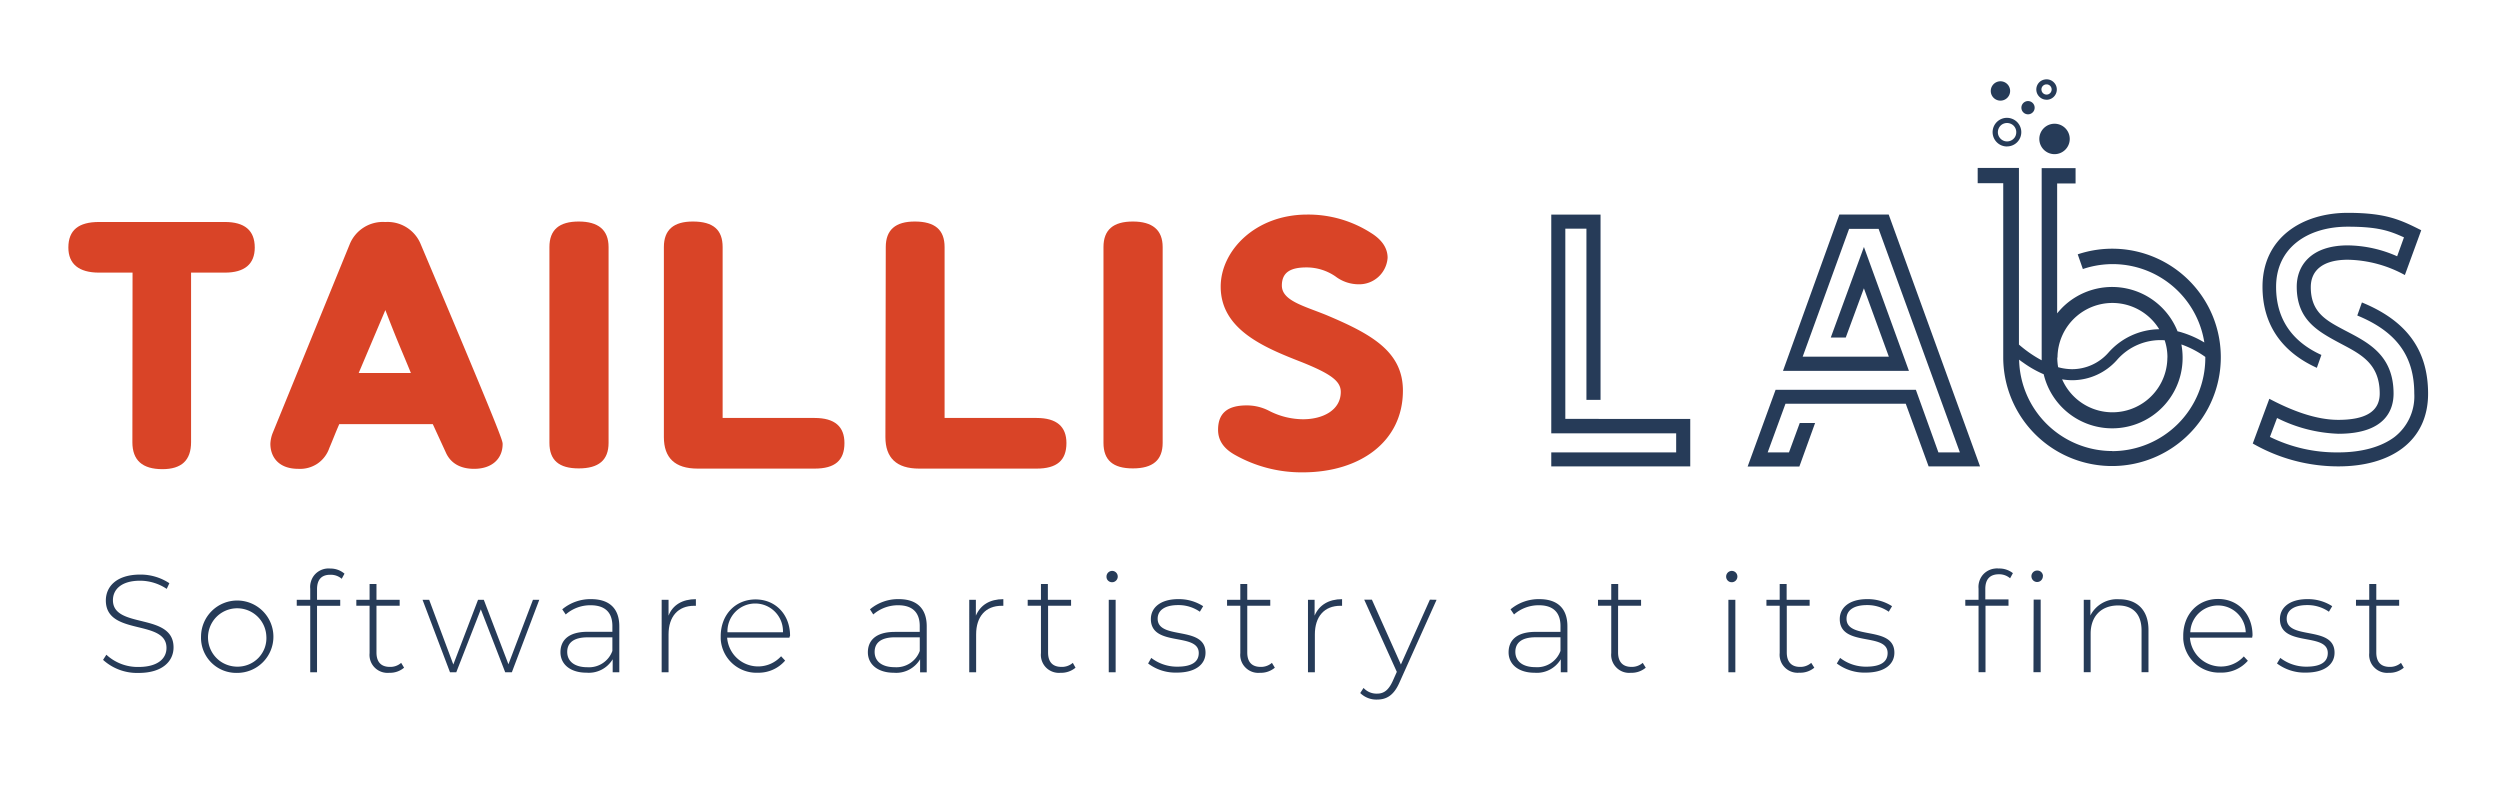 <svg id="Calque_1" data-name="Calque 1" xmlns="http://www.w3.org/2000/svg" viewBox="0 0 754.43 236.99"><defs><style>.cls-1{fill:#263b58;}.cls-2{fill:#d94427;}</style></defs><title>taillislabs</title><path class="cls-1" d="M620,46.52a4.59,4.59,0,1,0-4.59-4.59A4.59,4.59,0,0,0,620,46.52Z"/><path class="cls-1" d="M603.68,30.37a2.92,2.92,0,1,0-2.92-2.92A2.92,2.92,0,0,0,603.68,30.37Z"/><path class="cls-1" d="M605.67,44.2a4.32,4.32,0,1,1,1.62-8.31,4.23,4.23,0,0,1,1.94,1.58,4.28,4.28,0,0,1,.74,2.4,4.29,4.29,0,0,1-1.25,3.05,4.19,4.19,0,0,1-1.39.93,4.47,4.47,0,0,1-1.65.34Zm0-7.08a2.84,2.84,0,0,0-1.55.46,2.77,2.77,0,0,0-1,1.24,2.86,2.86,0,0,0-.17,1.61,2.82,2.82,0,0,0,.76,1.42,2.73,2.73,0,0,0,1.41.77,2.77,2.77,0,0,0,1.61-.15,2.82,2.82,0,0,0,1.25-1,2.71,2.71,0,0,0,.47-1.54,2.59,2.59,0,0,0-.19-1.06,2.72,2.72,0,0,0-.58-.91,2.76,2.76,0,0,0-.9-.61,2.92,2.92,0,0,0-1.06-.23Z"/><path class="cls-1" d="M612,34.5a2,2,0,1,0-2-2A2,2,0,0,0,612,34.5Z"/><path class="cls-1" d="M617.59,30.09a3,3,0,0,1-1.71-.52,3.08,3.08,0,0,1-.47-4.75A3,3,0,0,1,617,24a3.09,3.09,0,0,1,1.78.17,3.21,3.21,0,0,1,1.39,1.14,3,3,0,0,1,.52,1.71,3.11,3.11,0,0,1-3.09,3.09Zm0-4.63a1.55,1.55,0,0,0-.86.26,1.51,1.51,0,0,0-.65,1.58,1.53,1.53,0,0,0,1.21,1.21,1.5,1.5,0,0,0,.89-.08,1.6,1.6,0,0,0,.69-.57,1.58,1.58,0,0,0,.26-.86,1.54,1.54,0,0,0-1.54-1.54Z"/><path class="cls-1" d="M667.63,95.12A32.78,32.78,0,0,0,627,76.75l1.55,4.44a28,28,0,0,1,36.66,22.16,30.36,30.36,0,0,0-6.55-2.95,15.36,15.36,0,0,0-1.54-.42,21.26,21.26,0,0,0-34.79-7.14,22.92,22.92,0,0,0-1.54,1.73V55.36h5.56V50.73H616.12v58a37.14,37.14,0,0,1-6.86-4.75V50.67H596.81v4.62h7.71v52.56a32.83,32.83,0,1,0,63.11-12.73Zm-13.58,12.79a16.57,16.57,0,0,1-31.76,6.56,18.8,18.8,0,0,0,3,.27h.21a18.12,18.12,0,0,0,13.3-6.06,17.42,17.42,0,0,1,14.44-6,16.19,16.19,0,0,1,.83,5.21Zm-33.15,0a16.56,16.56,0,0,1,30.69-8.56,20.82,20.82,0,0,0-15.32,7.06,14.64,14.64,0,0,1-11,5,16.42,16.42,0,0,1-4.18-.6,16.77,16.77,0,0,1-.26-2.92Zm16.5,28.2a28.16,28.16,0,0,1-28.09-27.58c.4.31.8.62,1.25.91a32.37,32.37,0,0,0,6.17,3.5,21.25,21.25,0,0,0,41.92-5,21.63,21.63,0,0,0-.37-4,28.71,28.71,0,0,1,7.22,3.77V108a28.15,28.15,0,0,1-28.07,28.14Z"/><path class="cls-1" d="M510.07,126.42v14.32H468.13v-4.21h37.69v-5.77H468.13v-66H483v55.91h-4.26V69h-6.37v57.41Z"/><path class="cls-1" d="M597.52,140.74H582l-6.9-18.91H538.81l-5.38,14.7h6.43l3.25-8.87h4.63L543,140.78H527.39l8.43-23.14h42.34l6.8,18.89h6.48L566.91,69.07H558l-14,38.56h26L562.47,87,557,101.85h-4.52l10-27.32,13.58,37.38h-38l17-47.16h14.9Z"/><path class="cls-1" d="M732.73,118.8c0,14.44-11.34,21.94-27.06,21.94a51.87,51.87,0,0,1-25.85-6.9l5-13.5c6.79,3.6,14.08,6.36,20.81,6.36,8,0,12.5-2.38,12.5-7.94,0-9.57-6.39-12.16-12.7-15.57s-12.34-6.94-12.34-16.67c0-6.41,4.35-12.47,15.43-12.47a37.57,37.57,0,0,1,14.87,3.29l2.06-5.71c-4.41-2-7.87-3.22-17-3.22-11.81,0-21.59,6.16-21.59,18.17,0,10.79,6,17.06,13.67,20.53L699.16,111c-10.5-4.76-16.4-13-16.4-24.46,0-14.79,12-22.31,25.72-22.31,11.54,0,15.95,2.11,22.18,5.25L725.72,83a37.11,37.11,0,0,0-17.2-4.62c-7.38,0-11.19,3.08-11.19,8.28,0,7.71,4.79,10.12,10.21,13,6.89,3.61,14.77,7.33,14.77,19.13,0,4.52-2.14,12.11-16.65,12.11a44.52,44.52,0,0,1-18.51-4.76L685,131.85a45.53,45.53,0,0,0,20.67,4.67c7,0,12.89-1.63,16.89-4.62a15.53,15.53,0,0,0,6-13.13c0-11.21-5.25-18.65-17.2-23.56l1.4-3.94C725.69,96.57,732.73,105.1,732.73,118.8Z"/><path class="cls-1" d="M31.1,199.13l1-1.55a13.92,13.92,0,0,0,9.68,3.69c5.85,0,8.46-2.55,8.46-5.74,0-8.79-18.3-3.52-18.3-14.33,0-4.15,3.18-7.81,10.38-7.81A15.76,15.76,0,0,1,51.11,176l-.8,1.71a14.56,14.56,0,0,0-8-2.47c-5.67,0-8.23,2.62-8.23,5.88,0,8.79,18.29,3.61,18.29,14.24,0,4.14-3.31,7.71-10.5,7.71A15.29,15.29,0,0,1,31.1,199.13Z"/><path class="cls-1" d="M60.67,191.92a10.92,10.92,0,1,1,10.94,11.14,10.82,10.82,0,0,1-4.1-.69,10.63,10.63,0,0,1-6.85-9.65C60.66,192.46,60.66,192.18,60.67,191.92Zm19.7,0a8.8,8.8,0,0,0-5.74-7.81,8.82,8.82,0,0,0-9.44,2.19,8.82,8.82,0,0,0,1.53,13.42,9,9,0,0,0,4.84,1.46,8.81,8.81,0,0,0,3.51-.67,8.64,8.64,0,0,0,2.94-2,8.84,8.84,0,0,0,1.87-3A8.65,8.65,0,0,0,80.37,191.92Z"/><path class="cls-1" d="M95.67,177.81V181h7v1.82h-7v20.06H93.62V182.8H89.55V181h4.07v-3.35a5.43,5.43,0,0,1,.22-2.16,5.5,5.5,0,0,1,1-1.92,5.6,5.6,0,0,1,3.76-2,4.61,4.61,0,0,1,1.05,0,6.47,6.47,0,0,1,4.31,1.55l-.84,1.54a5,5,0,0,0-3.39-1.21C97.05,173.41,95.67,174.9,95.67,177.81Z"/><path class="cls-1" d="M121.94,201.49a6.55,6.55,0,0,1-4.47,1.54,5.44,5.44,0,0,1-4.38-1.56,5.33,5.33,0,0,1-1.27-2,5.46,5.46,0,0,1-.29-2.37V182.8h-4V181h4v-4.77h2.08V181h7v1.8h-7v14.09c0,2.81,1.31,4.36,4.06,4.36a4.92,4.92,0,0,0,3.39-1.22Z"/><path class="cls-1" d="M162.74,181l-8.28,21.88h-2l-7.36-19-7.41,19H135.8L127.51,181h2l7.29,19.53L144.26,181H146l7.43,19.46L160.83,181Z"/><path class="cls-1" d="M186.89,189v13.88h-2v-3.93A8.4,8.4,0,0,1,177,203c-4.89,0-7.87-2.53-7.87-6.18,0-3.31,2.1-6.16,8.16-6.16h7.51V188.9c0-4.08-2.22-6.25-6.57-6.25a11.21,11.21,0,0,0-7.51,2.78l-1.05-1.55a13.3,13.3,0,0,1,8.75-3.08C183.86,180.82,186.89,183.59,186.89,189Zm-2.09,7.43v-4.1h-7.46c-4.51,0-6.17,1.88-6.17,4.39,0,2.85,2.22,4.63,6.06,4.63a7.49,7.49,0,0,0,7.57-4.92Z"/><path class="cls-1" d="M210,180.81v2h-.54c-4.84,0-7.71,3.24-7.71,8.64v11.42h-2.08V181h2.08v4.78C203,182.57,205.92,180.81,210,180.81Z"/><path class="cls-1" d="M238.24,192.43H219.43a9.46,9.46,0,0,0,1.9,5,9.37,9.37,0,0,0,14.38.61l1.22,1.31a10.56,10.56,0,0,1-8.18,3.66,10.8,10.8,0,0,1-11.26-10.2V192c0-6.55,4.49-11.11,10.51-11.11s10.42,4.54,10.42,11A1,1,0,0,0,238.24,192.43Zm-18.71-1.64h16.75a8.38,8.38,0,1,0-16.75,0Z"/><path class="cls-1" d="M279.66,189v13.89h-2v-3.94a8.44,8.44,0,0,1-3.36,3.16,8.34,8.34,0,0,1-4.52.91c-4.89,0-7.88-2.53-7.88-6.17,0-3.31,2.09-6.16,8.17-6.16h7.48V188.9c0-4.08-2.22-6.25-6.49-6.25a11.33,11.33,0,0,0-7.53,2.78l-1-1.55a13.18,13.18,0,0,1,8.73-3.08C276.63,180.81,279.66,183.59,279.66,189Zm-2.1,7.42v-4.1h-7.45c-4.52,0-6.17,1.88-6.17,4.4,0,2.85,2.2,4.62,6.07,4.62a7.48,7.48,0,0,0,7.55-4.9Z"/><path class="cls-1" d="M302.78,180.81v2h-.49c-4.86,0-7.72,3.24-7.72,8.64v11.42h-2.08V181h2v4.78C295.87,182.57,298.69,180.81,302.78,180.81Z"/><path class="cls-1" d="M324.56,201.49a6.6,6.6,0,0,1-4.49,1.54,5.47,5.47,0,0,1-4.38-1.56,5.44,5.44,0,0,1-1.56-4.38V182.8h-4V181h4v-4.77h2.09V181h7v1.8h-6.94v14.09c0,2.81,1.31,4.36,4.06,4.36a5,5,0,0,0,3.41-1.22Z"/><path class="cls-1" d="M333.91,174a1.71,1.71,0,0,1,1.73-1.72,1.66,1.66,0,0,1,.93.3,1.7,1.7,0,0,1,.61.76,1.79,1.79,0,0,1,.09,1,1.74,1.74,0,0,1-1.33,1.33,1.79,1.79,0,0,1-1-.09,1.75,1.75,0,0,1-.76-.61A1.67,1.67,0,0,1,333.91,174Zm.68,7h2.08v21.88h-2.08Z"/><path class="cls-1" d="M346.47,200.22l.95-1.68a12.69,12.69,0,0,0,7.88,2.64c4.63,0,6.45-1.64,6.45-4.11,0-6.38-14.45-1.68-14.45-10.27,0-3.32,2.76-6,8.28-6a13.54,13.54,0,0,1,7.5,2.13l-1,1.67a11.27,11.27,0,0,0-6.56-2c-4.27,0-6.17,1.76-6.17,4.1,0,6.57,14.44,1.93,14.44,10.27,0,3.57-3.09,6-8.62,6A13.66,13.66,0,0,1,346.47,200.22Z"/><path class="cls-1" d="M384.71,201.49a6.6,6.6,0,0,1-4.48,1.54,5.4,5.4,0,0,1-4.37-1.57,5.32,5.32,0,0,1-1.28-2,5.42,5.42,0,0,1-.29-2.36V182.8h-4V181h4v-4.77h2.1V181h6.94v1.8h-6.94v14.09c0,2.81,1.31,4.36,4.06,4.36a5,5,0,0,0,3.38-1.22Z"/><path class="cls-1" d="M405,180.81v2h-.5c-4.86,0-7.71,3.24-7.71,8.64v11.42h-2.08V181h2v4.78C398.08,182.57,401,180.81,405,180.81Z"/><path class="cls-1" d="M433.52,181l-11.16,24.87c-1.74,4-3.95,5.24-6.82,5.24a6.89,6.89,0,0,1-2.73-.47,7,7,0,0,1-2.33-1.5l1-1.54a5.31,5.31,0,0,0,4.06,1.72c2,0,3.47-.94,4.81-3.94l1.17-2.63-9.84-21.79H414l8.75,19.57,8.75-19.57Z"/><path class="cls-1" d="M473,189v13.88h-2v-3.93a8.42,8.42,0,0,1-7.86,4.07c-4.91,0-7.89-2.53-7.89-6.17,0-3.32,2.08-6.17,8.16-6.17h7.5V188.9c0-4.08-2.22-6.25-6.49-6.25a11.25,11.25,0,0,0-7.53,2.78l-1.05-1.55a13.25,13.25,0,0,1,8.73-3.08C470,180.82,473,183.59,473,189Zm-2.09,7.42v-4.11h-7.46c-4.52,0-6.16,1.88-6.16,4.4,0,2.85,2.21,4.62,6.06,4.62a7.47,7.47,0,0,0,7.56-4.9Z"/><path class="cls-1" d="M496.64,201.49a6.6,6.6,0,0,1-4.48,1.54,5.4,5.4,0,0,1-2.36-.29,5.32,5.32,0,0,1-2-1.28,5.4,5.4,0,0,1-1.57-4.37V182.8h-4V181h4v-4.77h2.1V181h6.9v1.8h-6.94v14.09c0,2.81,1.38,4.36,4.05,4.36a5,5,0,0,0,3.39-1.22Z"/><path class="cls-1" d="M520.9,174a1.72,1.72,0,0,1,1.73-1.72,1.66,1.66,0,0,1,.93.3,1.63,1.63,0,0,1,.61.76,1.7,1.7,0,0,1,.09,1,1.72,1.72,0,0,1-.46.86,1.74,1.74,0,0,1-.86.47,1.82,1.82,0,0,1-1-.09A1.7,1.7,0,0,1,520.9,174Zm.68,7h2.1v21.88h-2.1Z"/><path class="cls-1" d="M547.51,201.49A6.57,6.57,0,0,1,543,203a5.4,5.4,0,0,1-4.38-1.57,5.3,5.3,0,0,1-1.27-2,5.42,5.42,0,0,1-.29-2.36V182.8h-4V181h4v-4.77h2.1V181h6.94v1.8H539.2v14.09c0,2.81,1.37,4.36,4,4.36a4.94,4.94,0,0,0,3.38-1.22Z"/><path class="cls-1" d="M554.3,200.22l1-1.68a12.67,12.67,0,0,0,7.88,2.64c4.63,0,6.45-1.64,6.45-4.11,0-6.38-14.44-1.68-14.44-10.27,0-3.32,2.75-6,8.28-6a13.52,13.52,0,0,1,7.5,2.13l-1,1.67a11.3,11.3,0,0,0-6.57-2c-4.26,0-6.17,1.76-6.17,4.1,0,6.57,14.44,1.93,14.44,10.27,0,3.57-3.09,6-8.61,6A13.88,13.88,0,0,1,554.3,200.22Z"/><path class="cls-1" d="M603.12,171.56a6.61,6.61,0,0,1,4.32,1.4l-.85,1.55a5,5,0,0,0-3.38-1.21c-2.73,0-4.1,1.54-4.1,4.4v3.19h7v1.91h-6.94v20.06h-2.1V182.8h-4V181h4v-3.35a5.63,5.63,0,0,1,.21-2.16,5.69,5.69,0,0,1,1-1.92,5.6,5.6,0,0,1,3.76-2A3.69,3.69,0,0,1,603.12,171.56Zm13.36,2.33a1.77,1.77,0,0,1-1.06,1.61,1.81,1.81,0,0,1-1,.1,1.73,1.73,0,0,1-1.36-1.37,1.64,1.64,0,0,1,.1-1,1.78,1.78,0,0,1,.64-.77,1.67,1.67,0,0,1,1-.28,1.54,1.54,0,0,1,.64.11,1.57,1.57,0,0,1,.55.35,1.83,1.83,0,0,1,.38.54,1.8,1.8,0,0,1,.14.64Zm-2.78,7.05h2.12v21.92h-2.18Z"/><path class="cls-1" d="M648.35,190.07v12.79h-2.09V190.24c0-4.94-2.62-7.53-7.07-7.53-5.14,0-8.29,3.3-8.29,8.5v11.65h-2.08V181h2v4.74a9,9,0,0,1,8.65-4.9C644.8,180.82,648.35,184,648.35,190.07Z"/><path class="cls-1" d="M679.65,192.43H660.86a9.37,9.37,0,0,0,6.26,8.18,9.33,9.33,0,0,0,10-2.52l1.22,1.31a10.51,10.51,0,0,1-8.25,3.57,10.82,10.82,0,0,1-11.25-10.19v-.92c0-6.56,4.48-11.11,10.51-11.11s10.4,4.53,10.4,11A5.31,5.31,0,0,0,679.65,192.43Zm-18.75-1.64h16.8a8.37,8.37,0,0,0-16.73,0Z"/><path class="cls-1" d="M687.13,200.22l1-1.68a12.81,12.81,0,0,0,7.88,2.64c4.63,0,6.45-1.64,6.45-4.11,0-6.38-14.44-1.68-14.44-10.27,0-3.32,2.76-6,8.29-6a13.51,13.51,0,0,1,7.49,2.13l-1,1.67a11.3,11.3,0,0,0-6.57-2c-4.26,0-6.17,1.76-6.17,4.1,0,6.57,14.44,1.93,14.44,10.27,0,3.57-3.09,6-8.61,6A13.9,13.9,0,0,1,687.13,200.22Z"/><path class="cls-1" d="M725.4,201.49a6.6,6.6,0,0,1-4.5,1.54,5.46,5.46,0,0,1-2.37-.29,5.36,5.36,0,0,1-2-1.28,5.18,5.18,0,0,1-1.27-2,5.42,5.42,0,0,1-.29-2.36V182.8h-4V181h4v-4.77h2.13V181H724v1.8H717.1v14.09c0,2.81,1.31,4.36,4.06,4.36a5,5,0,0,0,3.39-1.22Z"/><path class="cls-2" d="M40,82.27H29.88c-6.09,0-9.25-2.62-9.25-7.57,0-5.25,3.08-7.71,9.25-7.71h38c5.87,0,9,2.49,9,7.71,0,5-3.09,7.57-9,7.57H57.66v51.17c0,5.46-2.87,8.14-8.64,8.14-6.07,0-9.07-2.68-9.07-8.14Z"/><path class="cls-2" d="M130.61,128H102.38c-1.11,2.5-2,4.89-3,7.2a9.34,9.34,0,0,1-3.64,4.75A9.45,9.45,0,0,1,90,141.48c-6,0-8.41-3.66-8.41-7.58a10.09,10.09,0,0,1,.67-3.16l23.24-56.95A10.8,10.8,0,0,1,116.28,67,10.79,10.79,0,0,1,127,73.79C151.48,131.7,151.68,133,151.68,134c0,4.32-3.08,7.48-8.62,7.48-4.2,0-7.1-1.74-8.51-4.91Zm-22.37-15.43H124c-3.09-7.57-3.78-8.8-7.71-19Z"/><path class="cls-2" d="M165.8,74.56c0-5.26,3-7.71,8.85-7.71s9,2.5,9,7.71v59.08c0,5.24-3,7.71-9,7.71s-8.85-2.48-8.85-7.71Z"/><path class="cls-2" d="M200.34,74.56c0-5.26,3-7.71,8.73-7.71,6.17,0,9,2.5,9,7.71v51.57h27.76c6.1,0,9,2.62,9,7.57,0,5.25-2.86,7.71-9,7.71H210.52c-6.87,0-10.18-3.27-10.18-9.5Z"/><path class="cls-2" d="M267.3,74.56c0-5.26,3-7.71,8.75-7.71,6.09,0,9,2.5,9,7.71v51.57h27.77c6.07,0,9,2.62,9,7.57,0,5.25-2.89,7.71-9,7.71H277.36c-6.85,0-10.17-3.27-10.17-9.5Z"/><path class="cls-2" d="M333,74.56c0-5.26,3-7.71,8.86-7.71s9,2.5,9,7.71v59.08c0,5.24-3,7.71-9,7.71s-8.86-2.48-8.86-7.71Z"/><path class="cls-2" d="M394.25,80.7c-4.55,0-7.42,1.31-7.42,5.46,0,4.63,6.75,6.17,13.63,9,13.39,5.66,22.9,10.93,22.9,22.71,0,15.53-13.12,24.67-30.2,24.67a40.87,40.87,0,0,1-20.47-5.26c-3.44-1.91-5.11-4.41-5.11-7.57,0-5.07,2.89-7.37,8.64-7.37a14.55,14.55,0,0,1,6.57,1.54,22.66,22.66,0,0,0,10.42,2.64c6.07,0,11.4-2.79,11.4-8.25,0-3.26-3-5.46-11.82-9-11.2-4.37-24.42-9.77-24.42-22.77,0-10.8,10.4-21.75,26.12-21.75a35.1,35.1,0,0,1,19.25,5.55c3.22,2,5,4.51,5,7.49a8.58,8.58,0,0,1-8.74,8,11.56,11.56,0,0,1-7-2.38A15.37,15.37,0,0,0,394.25,80.7Z"/></svg>